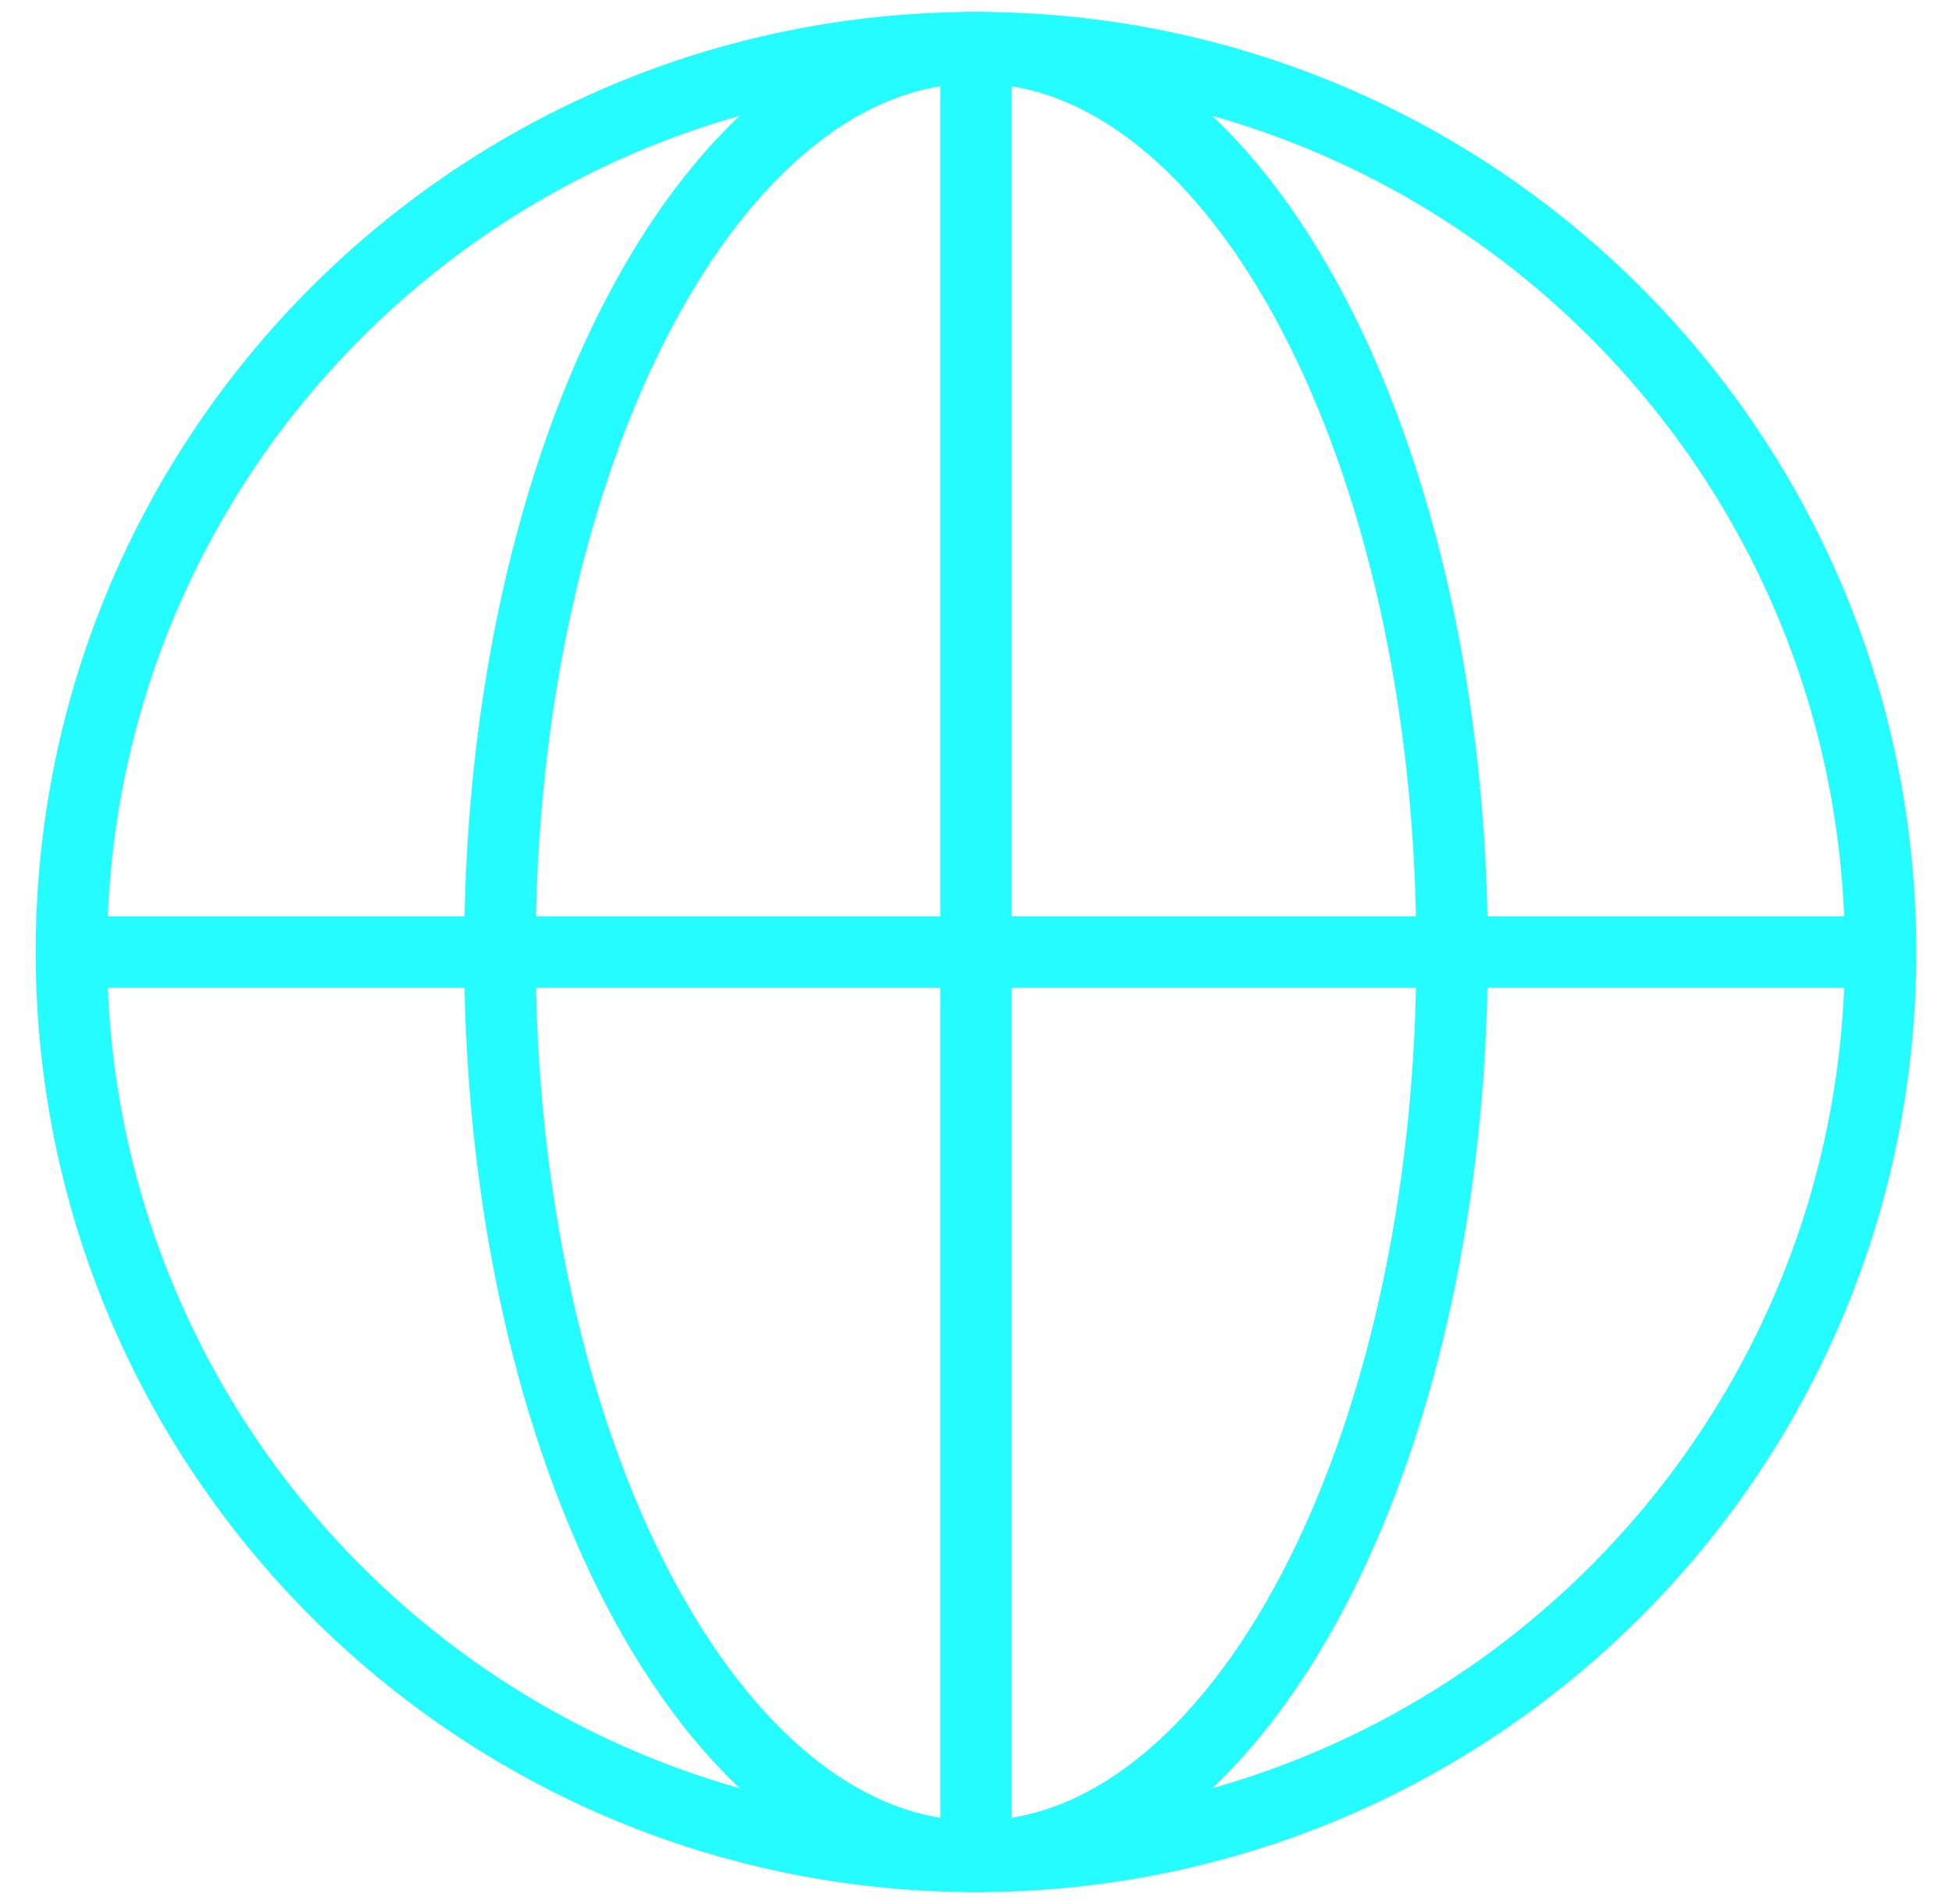 <svg width="41" height="40" fill="none" xmlns="http://www.w3.org/2000/svg"><g clip-path="url(#clip0_2143_3585)" stroke="#24FCFF" stroke-width="1.5" stroke-miterlimit="10"><path d="M20.5 39c10.493 0 19-8.507 19-19s-8.507-19-19-19-19 8.507-19 19 8.507 19 19 19z"/><path d="M20.5 39c5.523 0 10-8.507 10-19s-4.477-19-10-19-10 8.507-10 19 4.477 19 10 19zm-19-19h38m-19 19V1"/></g><defs><clipPath id="clip0_2143_3585"><path fill="#fff" transform="translate(.5)" d="M0 0h40v40H0z"/></clipPath></defs></svg>
